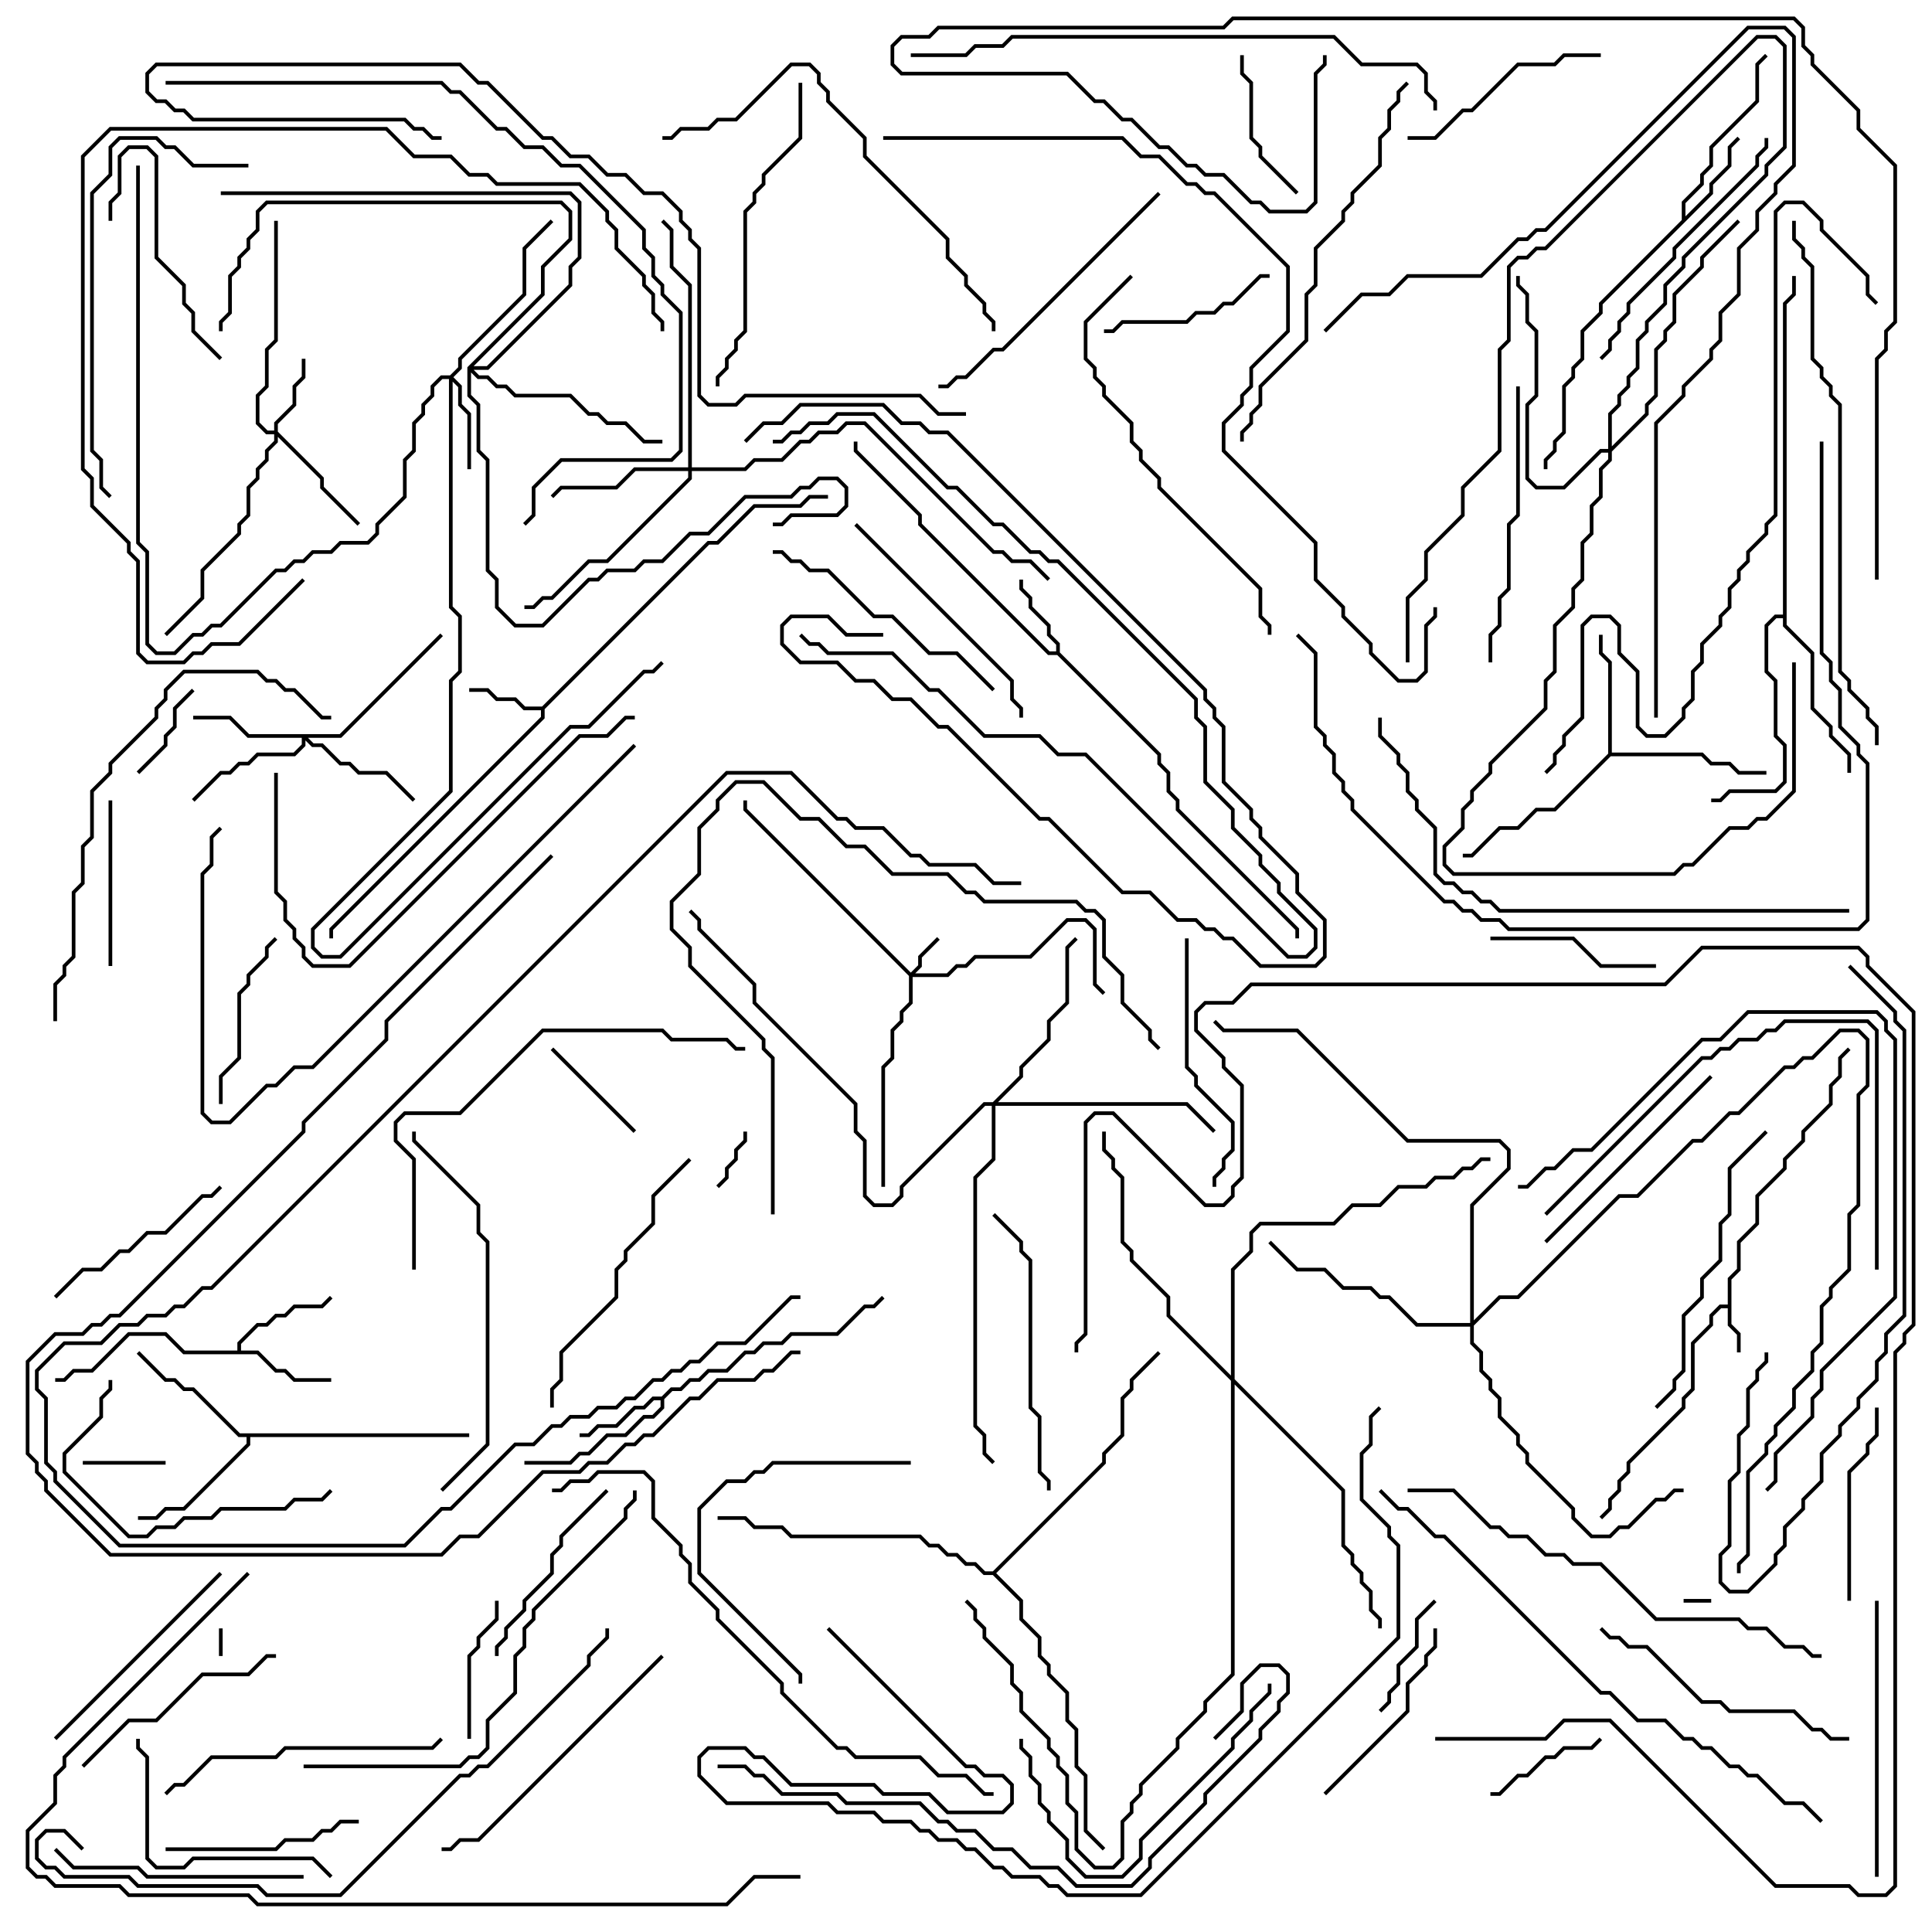 <svg version="1.1" width="105" height="105" xmlns="http://www.w3.org/2000/svg"><path d="M93.9,70.9L93.9,69.459L94.4,68.959L94.4,67.459L95.4,66.459L95.4,64.959L96.9,63.459L96.9,62.959L97.9,61.959L97.9,61.459L99.4,59.959L99.4,58.959L99.9,58.459L99.9,57.459L100.429,56.929L100.571,57.071L100.1,57.541L100.1,58.541L99.6,59.041L99.6,60.041L98.1,61.541L98.1,62.041L97.1,63.041L97.1,63.541L95.6,65.041L95.6,66.541L94.6,67.541L94.6,69.041L94.1,69.541L94.1,71.959L94.6,72.459L94.6,73.5L94.4,73.5L94.4,72.541L93.9,72.041L93.9,71.1L93.541,71.1L93.1,71.541L93.1,72.041L92.1,73.041L92.1,75.541L91.6,76.041L91.6,76.541L88.6,79.541L88.6,80.041L88.1,80.541L88.1,81.041L87.6,81.541L87.6,82.041L87.071,82.571L86.929,82.429L87.4,81.959L87.4,81.459L87.9,80.959L87.9,80.459L88.4,79.959L88.4,79.459L91.4,76.459L91.4,75.959L91.9,75.459L91.9,72.959L92.9,71.959L92.9,71.459L93.459,70.9z" stroke="none"/><path d="M29.459,38.4L38.459,29.4L38.959,29.4L40.959,27.4L43.459,27.4L43.959,26.9L45,26.9L45,27.1L44.041,27.1L43.541,27.6L41.041,27.6L39.041,29.6L38.541,29.6L29.6,38.541L29.6,39.041L18.1,50.541L18.1,51L17.9,51L17.9,50.459L29.4,38.959L29.4,38.6L28.459,38.6L27.959,38.1L26.959,38.1L26.459,37.6L25.5,37.6L25.5,37.4L26.541,37.4L27.041,37.9L28.041,37.9L28.541,38.4z" stroke="none"/><path d="M57.4,35.4L57.4,35.041L56.9,34.541L56.9,34.041L55.9,33.041L55.9,32.541L55.4,32.041L55.4,31.5L55.6,31.5L55.6,31.959L56.1,32.459L56.1,32.959L57.1,33.959L57.1,34.459L57.6,34.959L57.6,35.459L63.1,40.959L63.1,41.459L63.6,41.959L63.6,42.959L64.1,43.459L64.1,43.959L70.6,50.459L70.6,51L70.4,51L70.4,50.541L63.9,44.041L63.9,43.541L63.4,43.041L63.4,42.041L62.9,41.541L62.9,41.041L57.459,35.6L56.959,35.6L49.9,28.541L49.9,28.041L46.4,24.541L46.4,24L46.6,24L46.6,24.459L50.1,27.959L50.1,28.459L57.041,35.4z" stroke="none"/><path d="M35.959,75.9L36.459,75.4L36.959,75.4L37.459,74.9L37.959,74.9L38.459,74.4L39.459,74.4L40.459,73.4L40.959,73.4L41.459,72.9L42.459,72.9L42.959,72.4L45.459,72.4L46.959,70.9L47.459,70.9L47.929,70.429L48.071,70.571L47.541,71.1L47.041,71.1L45.541,72.6L43.041,72.6L42.541,73.1L41.541,73.1L41.041,73.6L40.541,73.6L39.541,74.6L38.541,74.6L38.041,75.1L37.541,75.1L37.041,75.6L36.541,75.6L36.1,76.041L36.1,76.541L35.541,77.1L35.041,77.1L34.041,78.1L33.041,78.1L32.041,79.1L31.541,79.1L31.041,79.6L28.5,79.6L28.5,79.4L30.959,79.4L31.459,78.9L31.959,78.9L32.959,77.9L33.959,77.9L34.959,76.9L35.459,76.9L35.9,76.459L35.9,76.1L35.541,76.1L35.041,76.6L34.541,76.6L33.541,77.6L32.541,77.6L32.041,78.1L31.5,78.1L31.5,77.9L31.959,77.9L32.459,77.4L33.459,77.4L34.459,76.4L34.959,76.4L35.459,75.9z" stroke="none"/><path d="M12.9,73.4L12.9,72.959L13.959,71.9L14.459,71.9L14.959,71.4L15.459,71.4L15.959,70.9L17.459,70.9L17.929,70.429L18.071,70.571L17.541,71.1L16.041,71.1L15.541,71.6L15.041,71.6L14.541,72.1L14.041,72.1L13.1,73.041L13.1,73.4L14.041,73.4L15.041,74.4L15.541,74.4L16.041,74.9L18,74.9L18,75.1L15.959,75.1L15.459,74.6L14.959,74.6L13.959,73.6L9.959,73.6L8.959,72.6L7.041,72.6L5.041,74.6L4.041,74.6L3.541,75.1L3,75.1L3,74.9L3.459,74.9L3.959,74.4L4.959,74.4L6.959,72.4L9.041,72.4L10.041,73.4z" stroke="none"/><path d="M91.4,11.959L91.4,10.959L92.4,9.959L92.4,9.459L92.9,8.959L92.9,7.959L95.4,5.459L95.4,3.459L95.929,2.929L96.071,3.071L95.6,3.541L95.6,5.541L93.1,8.041L93.1,9.041L92.6,9.541L92.6,10.041L91.6,11.041L91.6,11.759L92.9,10.459L92.9,9.959L93.9,8.959L93.9,7.959L94.429,7.429L94.571,7.571L94.1,8.041L94.1,9.041L93.1,10.041L93.1,10.541L87.1,16.541L87.1,17.041L86.1,18.041L86.1,19.541L85.6,20.041L85.6,20.541L85.1,21.041L85.1,23.541L84.6,24.041L84.6,24.541L84.1,25.041L84.1,25.5L83.9,25.5L83.9,24.959L84.4,24.459L84.4,23.959L84.9,23.459L84.9,20.959L85.4,20.459L85.4,19.959L85.9,19.459L85.9,17.959L86.9,16.959L86.9,16.459z" stroke="none"/><path d="M87.4,40.959L87.4,36.041L86.9,35.541L86.9,34.5L87.1,34.5L87.1,35.459L87.6,35.959L87.6,40.9L92.541,40.9L93.041,41.4L94.041,41.4L94.541,41.9L96,41.9L96,42.1L94.459,42.1L93.959,41.6L92.959,41.6L92.459,41.1L87.541,41.1L84.541,44.1L83.541,44.1L82.541,45.1L81.541,45.1L80.041,46.6L79.5,46.6L79.5,46.4L79.959,46.4L81.459,44.9L82.459,44.9L83.459,43.9L84.459,43.9z" stroke="none"/><path d="M25.5,77.9L25.5,78.1L13.6,78.1L13.6,78.541L10.041,82.1L9.041,82.1L8.541,82.6L7.5,82.6L7.5,82.4L8.459,82.4L8.959,81.9L9.959,81.9L13.4,78.459L13.4,78.1L12.959,78.1L10.459,75.6L9.959,75.6L9.459,75.1L8.959,75.1L7.429,73.571L7.571,73.429L9.041,74.9L9.541,74.9L10.041,75.4L10.541,75.4L13.041,77.9z" stroke="none"/><path d="M96.9,33.4L96.9,16.459L97.4,15.959L97.4,15L97.6,15L97.6,16.041L97.1,16.541L97.1,33.959L98.6,35.459L98.6,38.459L99.6,39.459L99.6,39.959L100.6,40.959L100.6,42L100.4,42L100.4,41.041L99.4,40.041L99.4,39.541L98.4,38.541L98.4,35.541L96.9,34.041L96.9,33.6L96.541,33.6L96.1,34.041L96.1,36.459L96.6,36.959L96.6,39.959L97.1,40.459L97.1,42.541L96.541,43.1L94.041,43.1L93.541,43.6L93,43.6L93,43.4L93.459,43.4L93.959,42.9L96.459,42.9L96.9,42.459L96.9,40.541L96.4,40.041L96.4,37.041L95.9,36.541L95.9,33.959L96.459,33.4z" stroke="none"/><path d="M53.959,85.4L59.9,79.459L59.9,78.959L60.9,77.959L60.9,75.959L61.4,75.459L61.4,74.959L62.929,73.429L63.071,73.571L61.6,75.041L61.6,75.541L61.1,76.041L61.1,78.041L60.1,79.041L60.1,79.541L54.141,85.5L55.6,86.959L55.6,87.959L56.6,88.959L56.6,89.959L57.1,90.459L57.1,90.959L58.1,91.959L58.1,93.459L58.6,93.959L58.6,95.959L59.1,96.459L59.1,99.459L60.071,100.429L59.929,100.571L58.9,99.541L58.9,96.541L58.4,96.041L58.4,94.041L57.9,93.541L57.9,92.041L56.9,91.041L56.9,90.541L56.4,90.041L56.4,89.041L55.4,88.041L55.4,87.041L53.959,85.6L53.459,85.6L52.959,85.1L52.459,85.1L51.959,84.6L51.459,84.6L50.959,84.1L50.459,84.1L49.959,83.6L42.959,83.6L42.459,83.1L40.959,83.1L40.459,82.6L39,82.6L39,82.4L40.541,82.4L41.041,82.9L42.541,82.9L43.041,83.4L50.041,83.4L50.541,83.9L51.041,83.9L51.541,84.4L52.041,84.4L52.541,84.9L53.041,84.9L53.541,85.4z" stroke="none"/><path d="M49.5,52.859L49.9,52.459L49.9,51.959L50.929,50.929L51.071,51.071L50.1,52.041L50.1,52.541L49.741,52.9L51.459,52.9L51.959,52.4L52.459,52.4L52.959,51.9L55.959,51.9L57.959,49.9L59.041,49.9L59.6,50.459L59.6,53.459L60.071,53.929L59.929,54.071L59.4,53.541L59.4,50.541L58.959,50.1L58.041,50.1L56.041,52.1L53.041,52.1L52.541,52.6L52.041,52.6L51.541,53.1L49.6,53.1L49.6,54.541L49.1,55.041L49.1,55.541L48.6,56.041L48.6,57.541L48.1,58.041L48.1,64.5L47.9,64.5L47.9,57.959L48.4,57.459L48.4,55.959L48.9,55.459L48.9,54.959L49.4,54.459L49.4,53.041L40.4,44.041L40.4,43.5L40.6,43.5L40.6,43.959z" stroke="none"/><path d="M14.9,23.4L14.9,22.959L15.9,21.959L15.9,20.959L16.4,20.459L16.4,19.5L16.6,19.5L16.6,20.541L16.1,21.041L16.1,22.041L15.1,23.041L15.1,23.459L17.6,25.959L17.6,26.459L19.571,28.429L19.429,28.571L17.4,26.541L17.4,26.041L15.1,23.741L15.1,24.041L14.6,24.541L14.6,25.041L14.1,25.541L14.1,26.041L13.6,26.541L13.6,28.041L13.1,28.541L13.1,29.041L11.1,31.041L11.1,32.541L9.071,34.571L8.929,34.429L10.9,32.459L10.9,30.959L12.9,28.959L12.9,28.459L13.4,27.959L13.4,26.459L13.9,25.959L13.9,25.459L14.4,24.959L14.4,24.459L14.9,23.959L14.9,23.6L14.459,23.6L13.9,23.041L13.9,21.459L14.4,20.959L14.4,18.959L14.9,18.459L14.9,12L15.1,12L15.1,18.541L14.6,19.041L14.6,21.041L14.1,21.541L14.1,22.959L14.541,23.4z" stroke="none"/><path d="M24.459,20.4L24.9,19.959L24.9,19.459L28.4,15.959L28.4,13.459L29.929,11.929L30.071,12.071L28.6,13.541L28.6,16.041L25.1,19.541L25.1,20.041L24.641,20.5L25.1,20.959L25.1,21.959L25.6,22.459L25.6,25.5L25.4,25.5L25.4,22.541L24.9,22.041L24.9,21.041L24.6,20.741L24.6,32.959L25.1,33.459L25.1,36.541L24.6,37.041L24.6,43.041L17.1,50.541L17.1,51.459L17.541,51.9L18.459,51.9L30.959,39.4L31.959,39.4L34.959,36.4L35.459,36.4L35.929,35.929L36.071,36.071L35.541,36.6L35.041,36.6L32.041,39.6L31.041,39.6L18.541,52.1L17.459,52.1L16.9,51.541L16.9,50.459L24.4,42.959L24.4,36.959L24.9,36.459L24.9,33.541L24.4,33.041L24.4,20.6L24.041,20.6L23.6,21.041L23.6,21.541L23.1,22.041L23.1,22.541L22.6,23.041L22.6,24.541L22.1,25.041L22.1,27.041L20.6,28.541L20.6,29.041L20.041,29.6L18.541,29.6L18.041,30.1L17.041,30.1L16.541,30.6L16.041,30.6L15.541,31.1L15.041,31.1L12.041,34.1L11.541,34.1L11.041,34.6L10.541,34.6L9.541,35.6L8.459,35.6L7.9,35.041L7.9,30.041L7.4,29.541L7.4,9L7.6,9L7.6,29.459L8.1,29.959L8.1,34.959L8.541,35.4L9.459,35.4L10.459,34.4L10.959,34.4L11.459,33.9L11.959,33.9L14.959,30.9L15.459,30.9L15.959,30.4L16.459,30.4L16.959,29.9L17.959,29.9L18.459,29.4L19.959,29.4L20.4,28.959L20.4,28.459L21.9,26.959L21.9,24.959L22.4,24.459L22.4,22.959L22.9,22.459L22.9,21.959L23.4,21.459L23.4,20.959L23.959,20.4z" stroke="none"/><path d="M18.459,39.9L23.929,34.429L24.071,34.571L18.541,40.1L16.741,40.1L17.041,40.4L17.541,40.4L18.541,41.4L19.041,41.4L19.541,41.9L21.041,41.9L22.571,43.429L22.429,43.571L20.959,42.1L19.459,42.1L18.959,41.6L18.459,41.6L17.459,40.6L16.959,40.6L16.6,40.241L16.6,40.541L16.041,41.1L14.041,41.1L13.541,41.6L13.041,41.6L12.541,42.1L12.041,42.1L10.571,43.571L10.429,43.429L11.959,41.9L12.459,41.9L12.959,41.4L13.459,41.4L13.959,40.9L15.959,40.9L16.4,40.459L16.4,40.1L13.459,40.1L12.459,39.1L10.5,39.1L10.5,38.9L12.541,38.9L13.541,39.9z" stroke="none"/><path d="M37.4,25.4L37.4,15.541L36.4,14.541L36.4,12.541L35.929,12.071L36.071,11.929L36.6,12.459L36.6,14.459L37.6,15.459L37.6,25.4L40.459,25.4L40.959,24.9L42.459,24.9L43.459,23.9L43.959,23.9L44.459,23.4L45.459,23.4L45.959,22.9L47.041,22.9L54.041,29.9L54.541,29.9L55.041,30.4L56.041,30.4L57.071,31.429L56.929,31.571L55.959,30.6L54.959,30.6L54.459,30.1L53.959,30.1L46.959,23.1L46.041,23.1L45.541,23.6L44.541,23.6L44.041,24.1L43.541,24.1L42.541,25.1L41.041,25.1L40.541,25.6L37.6,25.6L37.6,26.041L33.041,30.6L32.041,30.6L30.041,32.6L29.541,32.6L29.041,33.1L28.5,33.1L28.5,32.9L28.959,32.9L29.459,32.4L29.959,32.4L31.959,30.4L32.959,30.4L37.4,25.959L37.4,25.6L34.541,25.6L33.541,26.6L30.541,26.6L30.071,27.071L29.929,26.929L30.459,26.4L33.459,26.4L34.459,25.4z" stroke="none"/><path d="M53.959,59.9L55.4,58.459L55.4,57.959L56.9,56.459L56.9,55.459L57.9,54.459L57.9,51.459L58.429,50.929L58.571,51.071L58.1,51.541L58.1,54.541L57.1,55.541L57.1,56.541L55.6,58.041L55.6,58.541L54.241,59.9L64.541,59.9L66.071,61.429L65.929,61.571L64.459,60.1L54.1,60.1L54.1,63.041L53.1,64.041L53.1,77.459L53.6,77.959L53.6,78.959L54.071,79.429L53.929,79.571L53.4,79.041L53.4,78.041L52.9,77.541L52.9,63.959L53.9,62.959L53.9,60.1L53.541,60.1L49.1,64.541L49.1,65.041L48.541,65.6L47.459,65.6L46.9,65.041L46.9,62.041L46.4,61.541L46.4,60.041L40.9,54.541L40.9,53.541L37.9,50.541L37.9,50.041L37.429,49.571L37.571,49.429L38.1,49.959L38.1,50.459L41.1,53.459L41.1,54.459L46.6,59.959L46.6,61.459L47.1,61.959L47.1,64.959L47.541,65.4L48.459,65.4L48.9,64.959L48.9,64.459L53.459,59.9z" stroke="none"/><path d="M87.4,24.4L87.4,22.459L87.9,21.959L87.9,21.459L88.4,20.959L88.4,20.459L88.9,19.959L88.9,18.459L89.4,17.959L89.4,17.459L90.4,16.459L90.4,15.459L91.4,14.459L91.4,13.959L95.9,9.459L95.9,8.959L96.9,7.959L96.9,2.541L96.459,2.1L95.541,2.1L84.041,13.6L83.541,13.6L83.041,14.1L82.541,14.1L82.1,14.541L82.1,18.541L81.6,19.041L81.6,24.541L79.6,26.541L79.6,28.041L77.6,30.041L77.6,31.541L76.6,32.541L76.6,36L76.4,36L76.4,32.459L77.4,31.459L77.4,29.959L79.4,27.959L79.4,26.459L81.4,24.459L81.4,18.959L81.9,18.459L81.9,14.459L82.459,13.9L82.959,13.9L83.459,13.4L83.959,13.4L95.459,1.9L96.541,1.9L97.1,2.459L97.1,8.041L96.1,9.041L96.1,9.541L91.6,14.041L91.6,14.541L90.6,15.541L90.6,16.541L89.6,17.541L89.6,18.041L89.1,18.541L89.1,20.041L88.6,20.541L88.6,21.041L88.1,21.541L88.1,22.041L87.6,22.541L87.6,24.259L89.4,22.459L89.4,21.959L89.9,21.459L89.9,18.959L90.4,18.459L90.4,17.959L90.9,17.459L90.9,15.959L92.4,14.459L92.4,13.959L94.429,11.929L94.571,12.071L92.6,14.041L92.6,14.541L91.1,16.041L91.1,17.541L90.6,18.041L90.6,18.541L90.1,19.041L90.1,21.541L89.6,22.041L89.6,22.541L87.6,24.541L87.6,25.041L87.1,25.541L87.1,27.041L86.6,27.541L86.6,29.041L86.1,29.541L86.1,31.541L85.6,32.041L85.6,33.041L84.6,34.041L84.6,36.541L84.1,37.041L84.1,38.541L81.1,41.541L81.1,42.041L80.1,43.041L80.1,43.541L79.6,44.041L79.6,45.041L78.6,46.041L78.6,46.959L79.041,47.4L90.959,47.4L91.459,46.9L91.959,46.9L93.959,44.9L94.959,44.9L95.459,44.4L95.959,44.4L97.4,42.959L97.4,36L97.6,36L97.6,43.041L96.041,44.6L95.541,44.6L95.041,45.1L94.041,45.1L92.041,47.1L91.541,47.1L91.041,47.6L78.959,47.6L78.4,47.041L78.4,45.959L79.4,44.959L79.4,43.959L79.9,43.459L79.9,42.959L80.9,41.959L80.9,41.459L83.9,38.459L83.9,36.959L84.4,36.459L84.4,33.959L85.4,32.959L85.4,31.959L85.9,31.459L85.9,29.459L86.4,28.959L86.4,27.459L86.9,26.959L86.9,25.459L87.4,24.959L87.4,24.6L87.041,24.6L85.041,26.6L83.459,26.6L82.9,26.041L82.9,21.959L83.4,21.459L83.4,18.041L82.9,17.541L82.9,16.041L82.4,15.541L82.4,15L82.6,15L82.6,15.459L83.1,15.959L83.1,17.459L83.6,17.959L83.6,21.541L83.1,22.041L83.1,25.959L83.541,26.4L84.959,26.4L86.959,24.4z" stroke="none"/><path d="M25.4,19.959L29.4,15.959L29.4,14.459L30.9,12.959L30.9,11.541L30.459,11.1L14.541,11.1L14.1,11.541L14.1,12.541L13.6,13.041L13.6,13.541L13.1,14.041L13.1,14.541L12.6,15.041L12.6,17.041L12.1,17.541L12.1,18L11.9,18L11.9,17.459L12.4,16.959L12.4,14.959L12.9,14.459L12.9,13.959L13.4,13.459L13.4,12.959L13.9,12.459L13.9,11.459L14.459,10.9L30.541,10.9L31.1,11.459L31.1,13.041L29.6,14.541L29.6,16.041L25.741,19.9L26.459,19.9L30.9,15.459L30.9,14.459L31.4,13.959L31.4,11.041L30.959,10.6L12,10.6L12,10.4L31.041,10.4L31.6,10.959L31.6,14.041L31.1,14.541L31.1,15.541L26.541,20.1L25.741,20.1L26.041,20.4L26.541,20.4L27.041,20.9L27.541,20.9L28.041,21.4L31.041,21.4L32.041,22.4L32.541,22.4L33.041,22.9L34.041,22.9L35.041,23.9L36,23.9L36,24.1L34.959,24.1L33.959,23.1L32.959,23.1L32.459,22.6L31.959,22.6L30.959,21.6L27.959,21.6L27.459,21.1L26.959,21.1L26.459,20.6L25.959,20.6L25.6,20.241L25.6,21.459L26.1,21.959L26.1,24.459L26.6,24.959L26.6,30.959L27.1,31.459L27.1,32.959L28.041,33.9L29.459,33.9L31.959,31.4L32.459,31.4L32.959,30.9L34.459,30.9L34.959,30.4L35.959,30.4L37.459,28.9L38.459,28.9L40.459,26.9L42.959,26.9L43.459,26.4L43.959,26.4L44.459,25.9L45.541,25.9L46.1,26.459L46.1,27.541L45.541,28.1L43.041,28.1L42.541,28.6L42,28.6L42,28.4L42.459,28.4L42.959,27.9L45.459,27.9L45.9,27.459L45.9,26.541L45.459,26.1L44.541,26.1L44.041,26.6L43.541,26.6L43.041,27.1L40.541,27.1L38.541,29.1L37.541,29.1L36.041,30.6L35.041,30.6L34.541,31.1L33.041,31.1L32.541,31.6L32.041,31.6L29.541,34.1L27.959,34.1L26.9,33.041L26.9,31.541L26.4,31.041L26.4,25.041L25.9,24.541L25.9,22.041L25.4,21.541z" stroke="none"/><path d="M79.9,71.9L79.9,65.459L81.9,63.459L81.9,62.541L81.459,62.1L76.459,62.1L70.459,56.1L66.459,56.1L65.929,55.571L66.071,55.429L66.541,55.9L70.541,55.9L76.541,61.9L81.541,61.9L82.1,62.459L82.1,63.541L80.1,65.541L80.1,71.759L81.459,70.4L82.459,70.4L87.959,64.9L88.959,64.9L91.959,61.9L92.459,61.9L93.959,60.4L94.459,60.4L96.959,57.9L97.459,57.9L97.959,57.4L98.459,57.4L99.959,55.9L101.041,55.9L101.6,56.459L101.6,59.041L101.1,59.541L101.1,65.541L100.6,66.041L100.6,69.041L99.6,70.041L99.6,70.541L99.1,71.041L99.1,73.041L98.6,73.541L98.6,74.541L97.6,75.541L97.6,76.541L96.6,77.541L96.6,78.041L96.1,78.541L96.1,79.041L95.1,80.041L95.1,84.541L94.6,85.041L94.6,85.5L94.4,85.5L94.4,84.959L94.9,84.459L94.9,79.959L95.9,78.959L95.9,78.459L96.4,77.959L96.4,77.459L97.4,76.459L97.4,75.459L98.4,74.459L98.4,73.459L98.9,72.959L98.9,70.959L99.4,70.459L99.4,69.959L100.4,68.959L100.4,65.959L100.9,65.459L100.9,59.459L101.4,58.959L101.4,56.541L100.959,56.1L100.041,56.1L98.541,57.6L98.041,57.6L97.541,58.1L97.041,58.1L94.541,60.6L94.041,60.6L92.541,62.1L92.041,62.1L89.041,65.1L88.041,65.1L82.541,70.6L81.541,70.6L80.1,72.041L80.1,72.959L80.6,73.459L80.6,74.459L81.1,74.959L81.1,75.459L81.6,75.959L81.6,76.959L82.6,77.959L82.6,78.459L83.1,78.959L83.1,79.459L85.6,81.959L85.6,82.459L86.541,83.4L87.459,83.4L87.959,82.9L88.459,82.9L89.959,81.4L90.459,81.4L90.959,80.9L91.5,80.9L91.5,81.1L91.041,81.1L90.541,81.6L90.041,81.6L88.541,83.1L88.041,83.1L87.541,83.6L86.459,83.6L85.4,82.541L85.4,82.041L82.9,79.541L82.9,79.041L82.4,78.541L82.4,78.041L81.4,77.041L81.4,76.041L80.9,75.541L80.9,75.041L80.4,74.541L80.4,73.541L79.9,73.041L79.9,72.1L76.959,72.1L75.459,70.6L74.959,70.6L74.459,70.1L72.959,70.1L71.959,69.1L70.459,69.1L68.929,67.571L69.071,67.429L70.541,68.9L72.041,68.9L73.041,69.9L74.541,69.9L75.041,70.4L75.541,70.4L77.041,71.9z" stroke="none"/><path d="M66.9,74.759L66.9,68.959L67.9,67.959L67.9,66.959L68.459,66.4L72.459,66.4L73.459,65.4L74.959,65.4L75.959,64.4L77.459,64.4L77.959,63.9L78.959,63.9L79.459,63.4L79.959,63.4L80.459,62.9L81,62.9L81,63.1L80.541,63.1L80.041,63.6L79.541,63.6L79.041,64.1L78.041,64.1L77.541,64.6L76.041,64.6L75.041,65.6L73.541,65.6L72.541,66.6L68.541,66.6L68.1,67.041L68.1,68.041L67.1,69.041L67.1,74.959L73.1,80.959L73.1,83.959L73.6,84.459L73.6,84.959L74.1,85.459L74.1,85.959L74.6,86.459L74.6,87.459L75.1,87.959L75.1,88.5L74.9,88.5L74.9,88.041L74.4,87.541L74.4,86.541L73.9,86.041L73.9,85.541L73.4,85.041L73.4,84.541L72.9,84.041L72.9,81.041L67.1,75.241L67.1,91.041L65.6,92.541L65.6,93.041L64.1,94.541L64.1,95.041L62.1,97.041L62.1,97.541L61.6,98.041L61.6,98.541L61.1,99.041L61.1,101.041L60.541,101.6L59.459,101.6L58.4,100.541L58.4,98.541L57.9,98.041L57.9,96.541L57.4,96.041L57.4,95.541L56.9,95.041L56.9,94.541L55.4,93.041L55.4,92.041L54.9,91.541L54.9,90.541L53.4,89.041L53.4,88.541L52.9,88.041L52.9,87.541L52.429,87.071L52.571,86.929L53.1,87.459L53.1,87.959L53.6,88.459L53.6,88.959L55.1,90.459L55.1,91.459L55.6,91.959L55.6,92.959L57.1,94.459L57.1,94.959L57.6,95.459L57.6,95.959L58.1,96.459L58.1,97.959L58.6,98.459L58.6,100.459L59.541,101.4L60.459,101.4L60.9,100.959L60.9,98.959L61.4,98.459L61.4,97.959L61.9,97.459L61.9,96.959L63.9,94.959L63.9,94.459L65.4,92.959L65.4,92.459L66.9,90.959L66.9,75.041L63.4,71.541L63.4,70.541L61.4,68.541L61.4,68.041L60.9,67.541L60.9,64.041L60.4,63.541L60.4,63.041L59.9,62.541L59.9,61.5L60.1,61.5L60.1,62.459L60.6,62.959L60.6,63.459L61.1,63.959L61.1,67.459L61.6,67.959L61.6,68.459L63.6,70.459L63.6,71.459z" stroke="none"/><path d="M91.5,87.1L91.5,86.9L93,86.9L93,87.1z" stroke="none"/><path d="M11.9,88.5L12.1,88.5L12.1,90L11.9,90z" stroke="none"/><path d="M40.4,61.5L40.6,61.5L40.6,62.041L40.1,62.541L40.1,63.041L39.6,63.541L39.6,64.041L39.071,64.571L38.929,64.429L39.4,63.959L39.4,63.459L39.9,62.959L39.9,62.459L40.4,61.959z" stroke="none"/><path d="M9,79.4L9,79.6L4.5,79.6L4.5,79.4z" stroke="none"/><path d="M10.429,37.429L10.571,37.571L9.6,38.541L9.6,39.541L9.1,40.041L9.1,40.541L7.571,42.071L7.429,41.929L8.9,40.459L8.9,39.959L9.4,39.459L9.4,38.459z" stroke="none"/><path d="M29.929,57.071L30.071,56.929L34.571,61.429L34.429,61.571z" stroke="none"/><path d="M81,97.6L81,97.4L81.459,97.4L82.459,96.4L82.959,96.4L83.959,95.4L84.459,95.4L84.959,94.9L86.459,94.9L86.929,94.429L87.071,94.571L86.541,95.1L85.041,95.1L84.541,95.6L84.041,95.6L83.041,96.6L82.541,96.6L81.541,97.6z" stroke="none"/><path d="M77.929,86.929L78.071,87.071L77.1,88.041L77.1,89.541L76.1,90.541L76.1,91.541L75.6,92.041L75.6,92.541L75.071,93.071L74.929,92.929L75.4,92.459L75.4,91.959L75.9,91.459L75.9,90.459L76.9,89.459L76.9,87.959z" stroke="none"/><path d="M25.6,94.5L25.4,94.5L25.4,89.959L25.9,89.459L25.9,88.959L26.9,87.959L26.9,87L27.1,87L27.1,88.041L26.1,89.041L26.1,89.541L25.6,90.041z" stroke="none"/><path d="M70.571,10.429L70.429,10.571L68.4,8.541L68.4,8.041L67.9,7.541L67.9,4.541L67.4,4.041L67.4,3L67.6,3L67.6,3.959L68.1,4.459L68.1,7.459L68.6,7.959L68.6,8.459z" stroke="none"/><path d="M6.1,52.5L5.9,52.5L5.9,43.5L6.1,43.5z" stroke="none"/><path d="M90,52.4L90,52.6L86.959,52.6L85.459,51.1L81,51.1L81,50.9L85.541,50.9L87.041,52.4z" stroke="none"/><path d="M69,14.9L69,15.1L68.541,15.1L67.041,16.6L66.541,16.6L66.041,17.1L65.041,17.1L64.541,17.6L61.041,17.6L60.541,18.1L60,18.1L60,17.9L60.459,17.9L60.959,17.4L64.459,17.4L64.959,16.9L65.959,16.9L66.459,16.4L66.959,16.4L68.459,14.9z" stroke="none"/><path d="M14.929,50.929L15.071,51.071L14.6,51.541L14.6,52.041L13.6,53.041L13.6,53.541L13.1,54.041L13.1,57.541L12.1,58.541L12.1,60L11.9,60L11.9,58.459L12.9,57.459L12.9,53.959L13.4,53.459L13.4,52.959L14.4,51.959L14.4,51.459z" stroke="none"/><path d="M6.1,12L5.9,12L5.9,10.959L6.4,10.459L6.4,8.459L6.959,7.9L8.041,7.9L8.6,8.459L8.6,13.959L10.1,15.459L10.1,16.459L10.6,16.959L10.6,17.959L12.071,19.429L11.929,19.571L10.4,18.041L10.4,17.041L9.9,16.541L9.9,15.541L8.4,14.041L8.4,8.541L7.959,8.1L7.041,8.1L6.6,8.541L6.6,10.541L6.1,11.041z" stroke="none"/><path d="M19.5,98.9L19.5,99.1L18.541,99.1L18.041,99.6L17.541,99.6L17.041,100.1L15.541,100.1L15.041,100.6L9,100.6L9,100.4L14.959,100.4L15.459,99.9L16.959,99.9L17.459,99.4L17.959,99.4L18.459,98.9z" stroke="none"/><path d="M42,24.1L42,23.9L42.459,23.9L42.959,23.4L43.459,23.4L43.959,22.9L44.959,22.9L45.459,22.4L47.541,22.4L51.541,26.4L52.041,26.4L54.041,28.4L54.541,28.4L56.041,29.9L56.541,29.9L57.041,30.4L57.541,30.4L65.1,37.959L65.1,38.959L65.6,39.459L65.6,42.459L67.1,43.959L67.1,44.959L68.6,46.459L68.6,46.959L69.6,47.959L69.6,48.459L71.6,50.459L71.6,51.541L71.041,52.1L69.959,52.1L58.959,41.1L57.459,41.1L56.459,40.1L53.459,40.1L50.959,37.6L50.459,37.6L48.459,35.6L44.959,35.6L44.459,35.1L43.959,35.1L43.429,34.571L43.571,34.429L44.041,34.9L44.541,34.9L45.041,35.4L48.541,35.4L50.541,37.4L51.041,37.4L53.541,39.9L56.541,39.9L57.541,40.9L59.041,40.9L70.041,51.9L70.959,51.9L71.4,51.459L71.4,50.541L69.4,48.541L69.4,48.041L68.4,47.041L68.4,46.541L66.9,45.041L66.9,44.041L65.4,42.541L65.4,39.541L64.9,39.041L64.9,38.041L57.459,30.6L56.959,30.6L56.459,30.1L55.959,30.1L54.459,28.6L53.959,28.6L51.959,26.6L51.459,26.6L47.459,22.6L45.541,22.6L45.041,23.1L44.041,23.1L43.541,23.6L43.041,23.6L42.541,24.1z" stroke="none"/><path d="M101.9,76.5L102.1,76.5L102.1,78.041L101.6,78.541L101.6,79.041L100.6,80.041L100.6,87L100.4,87L100.4,79.959L101.4,78.959L101.4,78.459L101.9,77.959z" stroke="none"/><path d="M32.929,80.929L33.071,81.071L30.6,83.541L30.6,84.041L30.1,84.541L30.1,85.541L28.6,87.041L28.6,87.541L27.6,88.541L27.6,89.041L27.1,89.541L27.1,90L26.9,90L26.9,89.459L27.4,88.959L27.4,88.459L28.4,87.459L28.4,86.959L29.9,85.459L29.9,84.459L30.4,83.959L30.4,83.459z" stroke="none"/><path d="M77.9,88.5L78.1,88.5L78.1,89.541L77.6,90.041L77.6,90.541L76.6,91.541L76.6,93.041L72.071,97.571L71.929,97.429L76.4,92.959L76.4,91.459L77.4,90.459L77.4,89.959L77.9,89.459z" stroke="none"/><path d="M11.929,64.429L12.071,64.571L11.541,65.1L11.041,65.1L9.041,67.1L8.041,67.1L7.041,68.1L6.541,68.1L5.541,69.1L4.541,69.1L3.071,70.571L2.929,70.429L4.459,68.9L5.459,68.9L6.459,67.9L6.959,67.9L7.959,66.9L8.959,66.9L10.959,64.9L11.459,64.9z" stroke="none"/><path d="M76.5,7.6L76.5,7.4L77.959,7.4L79.459,5.9L79.959,5.9L82.459,3.4L84.459,3.4L84.959,2.9L87,2.9L87,3.1L85.041,3.1L84.541,3.6L82.541,3.6L80.041,6.1L79.541,6.1L78.041,7.6z" stroke="none"/><path d="M4.571,96.071L4.429,95.929L6.959,93.4L8.459,93.4L10.959,90.9L13.459,90.9L14.459,89.9L15,89.9L15,90.1L14.541,90.1L13.541,91.1L11.041,91.1L8.541,93.6L7.041,93.6z" stroke="none"/><path d="M92.929,58.429L93.071,58.571L84.071,67.571L83.929,67.429z" stroke="none"/><path d="M11.929,85.429L12.071,85.571L3.071,94.571L2.929,94.429z" stroke="none"/><path d="M48,34.4L48,34.6L45.959,34.6L44.959,33.6L43.041,33.6L42.6,34.041L42.6,34.959L43.541,35.9L45.541,35.9L46.541,36.9L47.541,36.9L48.541,37.9L49.541,37.9L51.041,39.4L51.541,39.4L56.541,44.4L57.041,44.4L61.041,48.4L62.541,48.4L64.041,49.9L65.041,49.9L65.541,50.4L66.041,50.4L66.541,50.9L67.041,50.9L68.541,52.4L71.459,52.4L71.9,51.959L71.9,50.041L70.4,48.541L70.4,47.541L68.4,45.541L68.4,45.041L67.9,44.541L67.9,44.041L66.4,42.541L66.4,39.541L65.9,39.041L65.9,38.541L65.4,38.041L65.4,37.541L51.459,23.6L50.459,23.6L49.959,23.1L48.959,23.1L47.959,22.1L43.541,22.1L42.541,23.1L41.541,23.1L40.571,24.071L40.429,23.929L41.459,22.9L42.459,22.9L43.459,21.9L48.041,21.9L49.041,22.9L50.041,22.9L50.541,23.4L51.541,23.4L65.6,37.459L65.6,37.959L66.1,38.459L66.1,38.959L66.6,39.459L66.6,42.459L68.1,43.959L68.1,44.459L68.6,44.959L68.6,45.459L70.6,47.459L70.6,48.459L72.1,49.959L72.1,52.041L71.541,52.6L68.459,52.6L66.959,51.1L66.459,51.1L65.959,50.6L65.459,50.6L64.959,50.1L63.959,50.1L62.459,48.6L60.959,48.6L56.959,44.6L56.459,44.6L51.459,39.6L50.959,39.6L49.459,38.1L48.459,38.1L47.459,37.1L46.459,37.1L45.459,36.1L43.459,36.1L42.4,35.041L42.4,33.959L42.959,33.4L45.041,33.4L46.041,34.4z" stroke="none"/><path d="M18.071,101.929L17.929,102.071L16.959,101.1L10.541,101.1L10.041,101.6L8.459,101.6L7.9,101.041L7.9,95.541L7.4,95.041L7.4,94.5L7.6,94.5L7.6,94.959L8.1,95.459L8.1,100.959L8.541,101.4L9.959,101.4L10.459,100.9L17.041,100.9z" stroke="none"/><path d="M17.929,80.929L18.071,81.071L17.541,81.6L16.041,81.6L15.541,82.1L12.041,82.1L11.541,82.6L10.041,82.6L9.541,83.1L8.541,83.1L8.041,83.6L6.959,83.6L3.4,80.041L3.4,78.959L5.4,76.959L5.4,75.959L5.9,75.459L5.9,75L6.1,75L6.1,75.541L5.6,76.041L5.6,77.041L3.6,79.041L3.6,79.959L7.041,83.4L7.959,83.4L8.459,82.9L9.459,82.9L9.959,82.4L11.459,82.4L11.959,81.9L15.459,81.9L15.959,81.4L17.459,81.4z" stroke="none"/><path d="M49.5,79.4L49.5,79.6L42.041,79.6L41.541,80.1L41.041,80.1L40.541,80.6L39.541,80.6L38.1,82.041L38.1,85.459L43.6,90.959L43.6,91.5L43.4,91.5L43.4,91.041L37.9,85.541L37.9,81.959L39.459,80.4L40.459,80.4L40.959,79.9L41.459,79.9L41.959,79.4z" stroke="none"/><path d="M2.929,100.571L3.071,100.429L4.041,101.4L7.541,101.4L8.041,101.9L16.5,101.9L16.5,102.1L7.959,102.1L7.459,101.6L3.959,101.6z" stroke="none"/><path d="M64.4,51L64.6,51L64.6,57.959L65.1,58.459L65.1,58.959L67.1,60.959L67.1,62.541L66.6,63.041L66.6,63.541L66.1,64.041L66.1,64.5L65.9,64.5L65.9,63.959L66.4,63.459L66.4,62.959L66.9,62.459L66.9,61.041L64.9,59.041L64.9,58.541L64.4,58.041z" stroke="none"/><path d="M68.9,91.5L69.1,91.5L69.1,92.041L68.1,93.041L68.1,93.541L67.1,94.541L67.1,95.041L62.1,100.041L62.1,101.041L61.041,102.1L58.959,102.1L57.9,101.041L57.9,100.041L56.9,99.041L56.9,98.541L56.4,98.041L56.4,97.041L55.9,96.541L55.9,95.541L55.4,95.041L55.4,94.5L55.6,94.5L55.6,94.959L56.1,95.459L56.1,96.459L56.6,96.959L56.6,97.959L57.1,98.459L57.1,98.959L58.1,99.959L58.1,100.959L59.041,101.9L60.959,101.9L61.9,100.959L61.9,99.959L66.9,94.959L66.9,94.459L67.9,93.459L67.9,92.959L68.9,91.959z" stroke="none"/><path d="M46.429,28.571L46.571,28.429L55.1,36.959L55.1,37.959L55.6,38.459L55.6,39L55.4,39L55.4,38.541L54.9,38.041L54.9,37.041z" stroke="none"/><path d="M54.071,37.429L53.929,37.571L51.959,35.6L50.459,35.6L48.459,33.6L47.459,33.6L44.959,31.1L43.959,31.1L43.459,30.6L42.959,30.6L42.459,30.1L42,30.1L42,29.9L42.541,29.9L43.041,30.4L43.541,30.4L44.041,30.9L45.041,30.9L47.541,33.4L48.541,33.4L50.541,35.4L52.041,35.4z" stroke="none"/><path d="M100.5,94.4L100.5,94.6L99.459,94.6L98.959,94.1L98.459,94.1L97.459,93.1L93.959,93.1L93.459,92.6L92.459,92.6L89.459,89.6L88.459,89.6L87.959,89.1L87.459,89.1L86.929,88.571L87.071,88.429L87.541,88.9L88.041,88.9L88.541,89.4L89.541,89.4L92.541,92.4L93.541,92.4L94.041,92.9L97.541,92.9L98.541,93.9L99.041,93.9L99.541,94.4z" stroke="none"/><path d="M87.071,19.571L86.929,19.429L87.4,18.959L87.4,18.459L87.9,17.959L87.9,17.459L88.4,16.959L88.4,16.459L90.9,13.959L90.9,13.459L95.4,8.959L95.4,8.459L95.9,7.959L95.9,7.5L96.1,7.5L96.1,8.041L95.6,8.541L95.6,9.041L91.1,13.541L91.1,14.041L88.6,16.541L88.6,17.041L88.1,17.541L88.1,18.041L87.6,18.541L87.6,19.041z" stroke="none"/><path d="M102.1,102L101.9,102L101.9,87L102.1,87z" stroke="none"/><path d="M81.1,36L80.9,36L80.9,34.459L81.4,33.959L81.4,32.459L81.9,31.959L81.9,28.459L82.4,27.959L82.4,21L82.6,21L82.6,28.041L82.1,28.541L82.1,32.041L81.6,32.541L81.6,34.041L81.1,34.541z" stroke="none"/><path d="M53.929,66.071L54.071,65.929L55.6,67.459L55.6,67.959L56.1,68.459L56.1,76.459L56.6,76.959L56.6,79.959L57.1,80.459L57.1,81L56.9,81L56.9,80.541L56.4,80.041L56.4,77.041L55.9,76.541L55.9,68.541L55.4,68.041L55.4,67.541z" stroke="none"/><path d="M9.071,97.571L8.929,97.429L9.459,96.9L9.959,96.9L11.459,95.4L14.959,95.4L15.459,94.9L23.459,94.9L23.929,94.429L24.071,94.571L23.541,95.1L15.541,95.1L15.041,95.6L11.541,95.6L10.041,97.1L9.541,97.1z" stroke="none"/><path d="M37.429,62.929L37.571,63.071L35.6,65.041L35.6,66.541L34.1,68.041L34.1,68.541L33.6,69.041L33.6,70.541L30.6,73.541L30.6,75.041L30.1,75.541L30.1,76.5L29.9,76.5L29.9,75.459L30.4,74.959L30.4,73.459L33.4,70.459L33.4,68.959L33.9,68.459L33.9,67.959L35.4,66.459L35.4,64.959z" stroke="none"/><path d="M62.929,10.429L63.071,10.571L54.541,19.1L54.041,19.1L52.541,20.6L52.041,20.6L51.541,21.1L51,21.1L51,20.9L51.459,20.9L51.959,20.4L52.459,20.4L53.959,18.9L54.459,18.9z" stroke="none"/><path d="M35.929,89.929L36.071,90.071L26.041,100.1L25.041,100.1L24.541,100.6L24,100.6L24,100.4L24.459,100.4L24.959,99.9L25.959,99.9z" stroke="none"/><path d="M95.929,61.429L96.071,61.571L94.1,63.541L94.1,66.041L93.6,66.541L93.6,68.541L92.6,69.541L92.6,70.541L91.6,71.541L91.6,74.541L91.1,75.041L91.1,75.541L90.071,76.571L89.929,76.429L90.9,75.459L90.9,74.959L91.4,74.459L91.4,71.459L92.4,70.459L92.4,69.459L93.4,68.459L93.4,66.459L93.9,65.959L93.9,63.459z" stroke="none"/><path d="M43.4,4.5L43.6,4.5L43.6,7.541L41.6,9.541L41.6,10.041L41.1,10.541L41.1,11.041L40.6,11.541L40.6,18.041L40.1,18.541L40.1,19.041L39.6,19.541L39.6,20.041L39.1,20.541L39.1,21L38.9,21L38.9,20.459L39.4,19.959L39.4,19.459L39.9,18.959L39.9,18.459L40.4,17.959L40.4,11.459L40.9,10.959L40.9,10.459L41.4,9.959L41.4,9.459L43.4,7.459z" stroke="none"/><path d="M102.1,69L101.9,69L101.9,56.041L101.459,55.6L97.041,55.6L96.541,56.1L96.041,56.1L95.541,56.6L94.541,56.6L94.041,57.1L93.541,57.1L93.041,57.6L92.541,57.6L84.071,66.071L83.929,65.929L92.459,57.4L92.959,57.4L93.459,56.9L93.959,56.9L94.459,56.4L95.459,56.4L95.959,55.9L96.459,55.9L96.959,55.4L101.541,55.4L102.1,55.959z" stroke="none"/><path d="M13.5,8.9L13.5,9.1L10.459,9.1L9.459,8.1L8.959,8.1L8.459,7.6L6.541,7.6L6.1,8.041L6.1,9.541L5.1,10.541L5.1,24.459L5.6,24.959L5.6,26.459L6.071,26.929L5.929,27.071L5.4,26.541L5.4,25.041L4.9,24.541L4.9,10.459L5.9,9.459L5.9,7.959L6.459,7.4L8.541,7.4L9.041,7.9L9.541,7.9L10.541,8.9z" stroke="none"/><path d="M24.071,81.071L23.929,80.929L26.4,78.459L26.4,67.541L25.9,67.041L25.9,65.541L22.4,62.041L22.4,61.5L22.6,61.5L22.6,61.959L26.1,65.459L26.1,66.959L26.6,67.459L26.6,78.541z" stroke="none"/><path d="M14.9,42L15.1,42L15.1,48.459L15.6,48.959L15.6,49.959L16.1,50.459L16.1,50.959L16.6,51.459L16.6,51.959L17.041,52.4L18.959,52.4L31.459,39.9L32.959,39.9L33.959,38.9L34.5,38.9L34.5,39.1L34.041,39.1L33.041,40.1L31.541,40.1L19.041,52.6L16.959,52.6L16.4,52.041L16.4,51.541L15.9,51.041L15.9,50.541L15.4,50.041L15.4,49.041L14.9,48.541z" stroke="none"/><path d="M54.1,18L53.9,18L53.9,17.541L53.4,17.041L53.4,16.541L52.4,15.541L52.4,15.041L51.4,14.041L51.4,13.041L46.9,8.541L46.9,7.541L44.9,5.541L44.9,5.041L44.4,4.541L44.4,4.041L43.959,3.6L43.041,3.6L40.041,6.6L39.041,6.6L38.541,7.1L37.041,7.1L36.541,7.6L36,7.6L36,7.4L36.459,7.4L36.959,6.9L38.459,6.9L38.959,6.4L39.959,6.4L42.959,3.4L44.041,3.4L44.6,3.959L44.6,4.459L45.1,4.959L45.1,5.459L47.1,7.459L47.1,8.459L51.6,12.959L51.6,13.959L52.6,14.959L52.6,15.459L53.6,16.459L53.6,16.959L54.1,17.459z" stroke="none"/><path d="M61.429,14.929L61.571,15.071L59.1,17.541L59.1,19.459L59.6,19.959L59.6,20.459L60.1,20.959L60.1,21.459L61.6,22.959L61.6,23.959L62.1,24.459L62.1,24.959L63.1,25.959L63.1,26.459L68.6,31.959L68.6,33.459L69.1,33.959L69.1,34.5L68.9,34.5L68.9,34.041L68.4,33.541L68.4,32.041L62.9,26.541L62.9,26.041L61.9,25.041L61.9,24.541L61.4,24.041L61.4,23.041L59.9,21.541L59.9,21.041L59.4,20.541L59.4,20.041L58.9,19.541L58.9,17.459z" stroke="none"/><path d="M96.071,81.071L95.929,80.929L96.4,80.459L96.4,78.959L98.4,76.959L98.4,75.959L98.9,75.459L98.9,74.459L102.9,70.459L102.9,56.541L102.4,56.041L102.4,55.541L101.959,55.1L95.041,55.1L93.541,56.6L92.541,56.6L86.541,62.6L85.541,62.6L84.541,63.6L84.041,63.6L83.041,64.6L82.5,64.6L82.5,64.4L82.959,64.4L83.959,63.4L84.459,63.4L85.459,62.4L86.459,62.4L92.459,56.4L93.459,56.4L94.959,54.9L102.041,54.9L102.6,55.459L102.6,55.959L103.1,56.459L103.1,70.541L99.1,74.541L99.1,75.541L98.6,76.041L98.6,77.041L96.6,79.041L96.6,80.541z" stroke="none"/><path d="M76.429,4.429L76.571,4.571L76.1,5.041L76.1,5.541L75.6,6.041L75.6,7.041L75.1,7.541L75.1,9.041L73.6,10.541L73.6,11.041L73.1,11.541L73.1,12.041L71.6,13.541L71.6,15.541L71.1,16.041L71.1,18.541L68.6,21.041L68.6,22.041L68.1,22.541L68.1,23.041L67.6,23.541L67.6,24L67.4,24L67.4,23.459L67.9,22.959L67.9,22.459L68.4,21.959L68.4,20.959L70.9,18.459L70.9,15.959L71.4,15.459L71.4,13.459L72.9,11.959L72.9,11.459L73.4,10.959L73.4,10.459L74.9,8.959L74.9,7.459L75.4,6.959L75.4,5.959L75.9,5.459L75.9,4.959z" stroke="none"/><path d="M100.429,52.571L100.571,52.429L103.1,54.959L103.1,55.459L103.6,55.959L103.6,71.541L102.6,72.541L102.6,73.541L102.1,74.041L102.1,75.041L101.1,76.041L101.1,76.541L100.1,77.541L100.1,78.041L99.1,79.041L99.1,80.541L98.1,81.541L98.1,82.041L97.1,83.041L97.1,84.041L96.6,84.541L96.6,85.041L95.041,86.6L93.959,86.6L93.4,86.041L93.4,84.459L93.9,83.959L93.9,80.459L94.4,79.959L94.4,77.959L94.9,77.459L94.9,75.459L95.4,74.959L95.4,74.459L95.9,73.959L95.9,73.5L96.1,73.5L96.1,74.041L95.6,74.541L95.6,75.041L95.1,75.541L95.1,77.541L94.6,78.041L94.6,80.041L94.1,80.541L94.1,84.041L93.6,84.541L93.6,85.959L94.041,86.4L94.959,86.4L96.4,84.959L96.4,84.459L96.9,83.959L96.9,82.959L97.9,81.959L97.9,81.459L98.9,80.459L98.9,78.959L99.9,77.959L99.9,77.459L100.9,76.459L100.9,75.959L101.9,74.959L101.9,73.959L102.4,73.459L102.4,72.459L103.4,71.459L103.4,56.041L102.9,55.541L102.9,55.041z" stroke="none"/><path d="M22.6,69L22.4,69L22.4,63.041L21.4,62.041L21.4,60.959L21.959,60.4L24.959,60.4L29.459,55.9L36.041,55.9L36.541,56.4L39.541,56.4L40.041,56.9L40.5,56.9L40.5,57.1L39.959,57.1L39.459,56.6L36.459,56.6L35.959,56.1L29.541,56.1L25.041,60.6L22.041,60.6L21.6,61.041L21.6,61.959L22.6,62.959z" stroke="none"/><path d="M3.1,55.5L2.9,55.5L2.9,53.459L3.4,52.959L3.4,52.459L3.9,51.959L3.9,48.459L4.4,47.959L4.4,45.959L4.9,45.459L4.9,42.959L5.9,41.959L5.9,41.459L8.4,38.959L8.4,38.459L8.9,37.959L8.9,37.459L9.959,36.4L14.041,36.4L14.541,36.9L15.041,36.9L15.541,37.4L16.041,37.4L17.541,38.9L18,38.9L18,39.1L17.459,39.1L15.959,37.6L15.459,37.6L14.959,37.1L14.459,37.1L13.959,36.6L10.041,36.6L9.1,37.541L9.1,38.041L8.6,38.541L8.6,39.041L6.1,41.541L6.1,42.041L5.1,43.041L5.1,45.541L4.6,46.041L4.6,48.041L4.1,48.541L4.1,52.041L3.6,52.541L3.6,53.041L3.1,53.541z" stroke="none"/><path d="M42.1,66L41.9,66L41.9,57.541L41.4,57.041L41.4,56.541L37.4,52.541L37.4,51.541L36.4,50.541L36.4,48.959L37.9,47.459L37.9,44.959L38.9,43.959L38.9,43.459L39.959,42.4L41.541,42.4L43.541,44.4L44.541,44.4L46.041,45.9L47.041,45.9L48.541,47.4L51.541,47.4L52.541,48.4L53.041,48.4L53.541,48.9L58.541,48.9L59.041,49.4L59.541,49.4L60.1,49.959L60.1,51.959L61.1,52.959L61.1,54.459L62.6,55.959L62.6,56.459L63.071,56.929L62.929,57.071L62.4,56.541L62.4,56.041L60.9,54.541L60.9,53.041L59.9,52.041L59.9,50.041L59.459,49.6L58.959,49.6L58.459,49.1L53.459,49.1L52.959,48.6L52.459,48.6L51.459,47.6L48.459,47.6L46.959,46.1L45.959,46.1L44.459,44.6L43.459,44.6L41.459,42.6L40.041,42.6L39.1,43.541L39.1,44.041L38.1,45.041L38.1,47.541L36.6,49.041L36.6,50.459L37.6,51.459L37.6,52.459L41.6,56.459L41.6,56.959L42.1,57.459z" stroke="none"/><path d="M34.429,40.429L34.571,40.571L17.041,58.1L16.041,58.1L15.041,59.1L14.541,59.1L12.541,61.1L11.459,61.1L10.9,60.541L10.9,47.459L11.4,46.959L11.4,45.459L11.929,44.929L12.071,45.071L11.6,45.541L11.6,47.041L11.1,47.541L11.1,60.459L11.541,60.9L12.459,60.9L14.459,58.9L14.959,58.9L15.959,57.9L16.959,57.9z" stroke="none"/><path d="M16.5,96.1L16.5,95.9L24.959,95.9L25.459,95.4L25.959,95.4L26.4,94.959L26.4,93.459L27.9,91.959L27.9,89.959L28.4,89.459L28.4,88.459L28.9,87.959L28.9,87.459L33.9,82.459L33.9,81.959L34.4,81.459L34.4,81L34.6,81L34.6,81.541L34.1,82.041L34.1,82.541L29.1,87.541L29.1,88.041L28.6,88.541L28.6,89.541L28.1,90.041L28.1,92.041L26.6,93.541L26.6,95.041L26.041,95.6L25.541,95.6L25.041,96.1z" stroke="none"/><path d="M16.429,31.429L16.571,31.571L13.041,35.1L11.541,35.1L11.041,35.6L10.541,35.6L10.041,36.1L7.959,36.1L7.4,35.541L7.4,30.541L6.9,30.041L6.9,29.541L4.9,27.541L4.9,26.041L4.4,25.541L4.4,8.459L5.959,6.9L21.041,6.9L22.541,8.4L24.541,8.4L25.541,9.4L26.541,9.4L27.041,9.9L31.541,9.9L33.1,11.459L33.1,11.959L33.6,12.459L33.6,13.459L35.1,14.959L35.1,15.459L35.6,15.959L35.6,16.959L36.1,17.459L36.1,18L35.9,18L35.9,17.541L35.4,17.041L35.4,16.041L34.9,15.541L34.9,15.041L33.4,13.541L33.4,12.541L32.9,12.041L32.9,11.541L31.459,10.1L26.959,10.1L26.459,9.6L25.459,9.6L24.459,8.6L22.459,8.6L20.959,7.1L6.041,7.1L4.6,8.541L4.6,25.459L5.1,25.959L5.1,27.459L7.1,29.459L7.1,29.959L7.6,30.459L7.6,35.459L8.041,35.9L9.959,35.9L10.459,35.4L10.959,35.4L11.459,34.9L12.959,34.9z" stroke="none"/><path d="M76.5,81.1L76.5,80.9L79.041,80.9L81.041,82.9L81.541,82.9L82.041,83.4L83.041,83.4L84.041,84.4L85.041,84.4L85.541,84.9L87.041,84.9L90.041,87.9L94.541,87.9L95.041,88.4L96.041,88.4L97.041,89.4L98.041,89.4L98.541,89.9L99,89.9L99,90.1L98.459,90.1L97.959,89.6L96.959,89.6L95.959,88.6L94.959,88.6L94.459,88.1L89.959,88.1L86.959,85.1L85.459,85.1L84.959,84.6L83.959,84.6L82.959,83.6L81.959,83.6L81.459,83.1L80.959,83.1L78.959,81.1z" stroke="none"/><path d="M55.5,47.9L55.5,48.1L53.959,48.1L52.959,47.1L50.459,47.1L49.959,46.6L49.459,46.6L47.959,45.1L46.459,45.1L45.959,44.6L45.459,44.6L42.959,42.1L39.541,42.1L11.541,70.1L11.041,70.1L10.041,71.1L9.541,71.1L9.041,71.6L8.041,71.6L7.541,72.1L6.541,72.1L5.541,73.1L3.541,73.1L2.1,74.541L2.1,75.459L2.6,75.959L2.6,79.459L3.1,79.959L3.1,80.459L6.541,83.9L21.959,83.9L23.959,81.9L24.459,81.9L27.959,78.4L28.959,78.4L29.959,77.4L30.459,77.4L30.959,76.9L31.959,76.9L32.459,76.4L33.459,76.4L33.959,75.9L34.459,75.9L35.459,74.9L35.959,74.9L36.459,74.4L36.959,74.4L37.459,73.9L37.959,73.9L38.959,72.9L40.459,72.9L42.959,70.4L43.5,70.4L43.5,70.6L43.041,70.6L40.541,73.1L39.041,73.1L38.041,74.1L37.541,74.1L37.041,74.6L36.541,74.6L36.041,75.1L35.541,75.1L34.541,76.1L34.041,76.1L33.541,76.6L32.541,76.6L32.041,77.1L31.041,77.1L30.541,77.6L30.041,77.6L29.041,78.6L28.041,78.6L24.541,82.1L24.041,82.1L22.041,84.1L6.459,84.1L2.9,80.541L2.9,80.041L2.4,79.541L2.4,76.041L1.9,75.541L1.9,74.459L3.459,72.9L5.459,72.9L6.459,71.9L7.459,71.9L7.959,71.4L8.959,71.4L9.459,70.9L9.959,70.9L10.959,69.9L11.459,69.9L39.459,41.9L43.041,41.9L45.541,44.4L46.041,44.4L46.541,44.9L48.041,44.9L49.541,46.4L50.041,46.4L50.541,46.9L53.041,46.9L54.041,47.9z" stroke="none"/><path d="M66.071,94.571L65.929,94.429L67.4,92.959L67.4,91.459L68.459,90.4L69.541,90.4L70.1,90.959L70.1,92.041L69.6,92.541L69.6,93.041L68.6,94.041L68.6,94.541L65.6,97.541L65.6,98.041L62.6,101.041L62.6,101.541L61.541,102.6L58.459,102.6L57.459,101.6L55.959,101.6L54.959,100.6L53.959,100.6L52.959,99.6L51.959,99.6L51.459,99.1L50.959,99.1L49.959,98.1L45.959,98.1L45.459,97.6L42.459,97.6L41.459,96.6L40.959,96.6L40.459,96.1L39,96.1L39,95.9L40.541,95.9L41.041,96.4L41.541,96.4L42.541,97.4L45.541,97.4L46.041,97.9L50.041,97.9L51.041,98.9L51.541,98.9L52.041,99.4L53.041,99.4L54.041,100.4L55.041,100.4L56.041,101.4L57.541,101.4L58.541,102.4L61.459,102.4L62.4,101.459L62.4,100.959L65.4,97.959L65.4,97.459L68.4,94.459L68.4,93.959L69.4,92.959L69.4,92.459L69.9,91.959L69.9,91.041L69.459,90.6L68.541,90.6L67.6,91.541L67.6,93.041z" stroke="none"/><path d="M100.5,49.4L100.5,49.6L81.459,49.6L80.959,49.1L80.459,49.1L79.959,48.6L79.459,48.6L78.959,48.1L78.459,48.1L77.9,47.541L77.9,45.041L76.9,44.041L76.9,43.541L76.4,43.041L76.4,42.041L75.9,41.541L75.9,41.041L74.9,40.041L74.9,39L75.1,39L75.1,39.959L76.1,40.959L76.1,41.459L76.6,41.959L76.6,42.959L77.1,43.459L77.1,43.959L78.1,44.959L78.1,47.459L78.541,47.9L79.041,47.9L79.541,48.4L80.041,48.4L80.541,48.9L81.041,48.9L81.541,49.4z" stroke="none"/><path d="M90.1,39L89.9,39L89.9,22.959L91.4,21.459L91.4,20.959L92.9,19.459L92.9,18.959L93.4,18.459L93.4,16.959L94.4,15.959L94.4,13.459L95.4,12.459L95.4,11.459L96.4,10.459L96.4,9.959L97.4,8.959L97.4,2.041L96.959,1.6L95.041,1.6L84.041,12.6L83.541,12.6L83.041,13.1L82.541,13.1L80.541,15.1L76.541,15.1L75.541,16.1L74.041,16.1L72.071,18.071L71.929,17.929L73.959,15.9L75.459,15.9L76.459,14.9L80.459,14.9L82.459,12.9L82.959,12.9L83.459,12.4L83.959,12.4L94.959,1.4L97.041,1.4L97.6,1.959L97.6,9.041L96.6,10.041L96.6,10.541L95.6,11.541L95.6,12.541L94.6,13.541L94.6,16.041L93.6,17.041L93.6,18.541L93.1,19.041L93.1,19.541L91.6,21.041L91.6,21.541L90.1,23.041z" stroke="none"/><path d="M78,94.6L78,94.4L83.959,94.4L84.959,93.4L87.541,93.4L96.541,102.4L100.541,102.4L101.041,102.9L102.459,102.9L102.9,102.459L102.9,73.459L103.4,72.959L103.4,72.459L103.9,71.959L103.9,55.041L101.4,52.541L101.4,52.041L100.959,51.6L92.541,51.6L90.541,53.6L68.041,53.6L67.041,54.6L65.541,54.6L65.1,55.041L65.1,55.959L66.6,57.459L66.6,57.959L67.6,58.959L67.6,64.041L67.1,64.541L67.1,65.041L66.541,65.6L65.459,65.6L60.459,60.6L59.541,60.6L59.1,61.041L59.1,72.541L58.6,73.041L58.6,73.5L58.4,73.5L58.4,72.959L58.9,72.459L58.9,60.959L59.459,60.4L60.541,60.4L65.541,65.4L66.459,65.4L66.9,64.959L66.9,64.459L67.4,63.959L67.4,59.041L66.4,58.041L66.4,57.541L64.9,56.041L64.9,54.959L65.459,54.4L66.959,54.4L67.959,53.4L90.459,53.4L92.459,51.4L101.041,51.4L101.6,51.959L101.6,52.459L104.1,54.959L104.1,72.041L103.6,72.541L103.6,73.041L103.1,73.541L103.1,102.541L102.541,103.1L100.959,103.1L100.459,102.6L96.459,102.6L87.459,93.6L85.041,93.6L84.041,94.6z" stroke="none"/><path d="M78.1,6L77.9,6L77.9,5.541L77.4,5.041L77.4,4.041L76.959,3.6L73.959,3.6L72.459,2.1L55.041,2.1L54.541,2.6L53.041,2.6L52.541,3.1L49.5,3.1L49.5,2.9L52.459,2.9L52.959,2.4L54.459,2.4L54.959,1.9L72.541,1.9L74.041,3.4L77.041,3.4L77.6,3.959L77.6,4.959L78.1,5.459z" stroke="none"/><path d="M97.4,12L97.6,12L97.6,12.959L98.1,13.459L98.1,13.959L98.6,14.459L98.6,19.459L99.1,19.959L99.1,20.459L99.6,20.959L99.6,21.459L100.1,21.959L100.1,36.459L100.6,36.959L100.6,37.459L101.6,38.459L101.6,38.959L102.1,39.459L102.1,40.5L101.9,40.5L101.9,39.541L101.4,39.041L101.4,38.541L100.4,37.541L100.4,37.041L99.9,36.541L99.9,22.041L99.4,21.541L99.4,21.041L98.9,20.541L98.9,20.041L98.4,19.541L98.4,14.541L97.9,14.041L97.9,13.541L97.4,13.041z" stroke="none"/><path d="M30,81.1L30,80.9L30.459,80.9L30.959,80.4L31.959,80.4L32.459,79.9L35.041,79.9L35.6,80.459L35.6,82.459L37.1,83.959L37.1,84.459L37.6,84.959L37.6,85.959L39.1,87.459L39.1,87.959L42.6,91.459L42.6,91.959L45.541,94.9L46.041,94.9L46.541,95.4L50.041,95.4L51.041,96.4L52.541,96.4L53.541,97.4L54,97.4L54,97.6L53.459,97.6L52.459,96.6L50.959,96.6L49.959,95.6L46.459,95.6L45.959,95.1L45.459,95.1L42.4,92.041L42.4,91.541L38.9,88.041L38.9,87.541L37.4,86.041L37.4,85.041L36.9,84.541L36.9,84.041L35.4,82.541L35.4,80.541L34.959,80.1L32.541,80.1L32.041,80.6L31.041,80.6L30.541,81.1z" stroke="none"/><path d="M99.071,98.929L98.929,99.071L97.959,98.1L96.959,98.1L95.459,96.6L94.959,96.6L94.459,96.1L93.959,96.1L92.959,95.1L92.459,95.1L91.959,94.6L91.459,94.6L90.459,93.6L88.959,93.6L87.459,92.1L86.959,92.1L78.459,83.6L77.959,83.6L76.459,82.1L75.959,82.1L74.929,81.071L75.071,80.929L76.041,81.9L76.541,81.9L78.041,83.4L78.541,83.4L87.041,91.9L87.541,91.9L89.041,93.4L90.541,93.4L91.541,94.4L92.041,94.4L92.541,94.9L93.041,94.9L94.041,95.9L94.541,95.9L95.041,96.4L95.541,96.4L97.041,97.9L98.041,97.9z" stroke="none"/><path d="M29.929,46.429L30.071,46.571L21.1,55.541L21.1,56.541L16.6,61.041L16.6,61.541L6.541,71.6L6.041,71.6L5.541,72.1L5.041,72.1L4.541,72.6L3.041,72.6L1.6,74.041L1.6,78.959L2.1,79.459L2.1,79.959L2.6,80.459L2.6,80.959L6.041,84.4L23.959,84.4L24.959,83.4L25.959,83.4L29.459,79.9L31.459,79.9L31.959,79.4L32.959,79.4L33.959,78.4L34.459,78.4L34.959,77.9L35.459,77.9L37.459,75.9L37.959,75.9L38.959,74.9L40.959,74.9L41.459,74.4L41.959,74.4L42.959,73.4L43.5,73.4L43.5,73.6L43.041,73.6L42.041,74.6L41.541,74.6L41.041,75.1L39.041,75.1L38.041,76.1L37.541,76.1L35.541,78.1L35.041,78.1L34.541,78.6L34.041,78.6L33.041,79.6L32.041,79.6L31.541,80.1L29.541,80.1L26.041,83.6L25.041,83.6L24.041,84.6L5.959,84.6L2.4,81.041L2.4,80.541L1.9,80.041L1.9,79.541L1.4,79.041L1.4,73.959L2.959,72.4L4.459,72.4L4.959,71.9L5.459,71.9L5.959,71.4L6.459,71.4L16.4,61.459L16.4,60.959L20.9,56.459L20.9,55.459z" stroke="none"/><path d="M98.9,24L99.1,24L99.1,35.459L99.6,35.959L99.6,36.959L100.1,37.459L100.1,39.459L101.1,40.459L101.1,40.959L101.6,41.459L101.6,50.041L101.041,50.6L81.959,50.6L81.459,50.1L80.459,50.1L79.959,49.6L79.459,49.6L78.959,49.1L78.459,49.1L73.4,44.041L73.4,43.541L72.9,43.041L72.9,42.541L72.4,42.041L72.4,41.041L71.9,40.541L71.9,40.041L71.4,39.541L71.4,35.541L70.429,34.571L70.571,34.429L71.6,35.459L71.6,39.459L72.1,39.959L72.1,40.459L72.6,40.959L72.6,41.959L73.1,42.459L73.1,42.959L73.6,43.459L73.6,43.959L78.541,48.9L79.041,48.9L79.541,49.4L80.041,49.4L80.541,49.9L81.541,49.9L82.041,50.4L100.959,50.4L101.4,49.959L101.4,41.541L100.9,41.041L100.9,40.541L99.9,39.541L99.9,37.541L99.4,37.041L99.4,36.041L98.9,35.541z" stroke="none"/><path d="M9,4.6L9,4.4L24.041,4.4L24.541,4.9L25.041,4.9L27.041,6.9L27.541,6.9L28.541,7.9L29.541,7.9L30.541,8.9L31.541,8.9L35.1,12.459L35.1,13.459L35.6,13.959L35.6,14.959L36.1,15.459L36.1,15.959L37.1,16.959L37.1,24.541L36.541,25.1L30.541,25.1L29.1,26.541L29.1,28.041L28.571,28.571L28.429,28.429L28.9,27.959L28.9,26.459L30.459,24.9L36.459,24.9L36.9,24.459L36.9,17.041L35.9,16.041L35.9,15.541L35.4,15.041L35.4,14.041L34.9,13.541L34.9,12.541L31.459,9.1L30.459,9.1L29.459,8.1L28.459,8.1L27.459,7.1L26.959,7.1L24.959,5.1L24.459,5.1L23.959,4.6z" stroke="none"/><path d="M4.571,100.429L4.429,100.571L3.459,99.6L2.541,99.6L2.1,100.041L2.1,100.959L2.541,101.4L3.041,101.4L3.541,101.9L7.041,101.9L7.541,102.4L14.041,102.4L14.541,102.9L18.459,102.9L24.959,96.4L25.459,96.4L25.959,95.9L26.459,95.9L31.9,90.459L31.9,89.959L32.9,88.959L32.9,88.5L33.1,88.5L33.1,89.041L32.1,90.041L32.1,90.541L26.541,96.1L26.041,96.1L25.541,96.6L25.041,96.6L18.541,103.1L14.459,103.1L13.959,102.6L7.459,102.6L6.959,102.1L3.459,102.1L2.959,101.6L2.459,101.6L1.9,101.041L1.9,99.959L2.459,99.4L3.541,99.4z" stroke="none"/><path d="M102.071,16.429L101.929,16.571L101.4,16.041L101.4,15.041L98.9,12.541L98.9,12.041L97.959,11.1L97.041,11.1L96.6,11.541L96.6,28.041L96.1,28.541L96.1,29.041L95.1,30.041L95.1,30.541L94.6,31.041L94.6,31.541L94.1,32.041L94.1,33.041L93.6,33.541L93.6,34.041L92.6,35.041L92.6,36.041L92.1,36.541L92.1,38.041L91.6,38.541L91.6,39.041L90.541,40.1L89.459,40.1L88.9,39.541L88.9,36.541L87.9,35.541L87.9,34.041L87.459,33.6L86.541,33.6L86.1,34.041L86.1,39.041L85.1,40.041L85.1,40.541L84.6,41.041L84.6,41.541L84.071,42.071L83.929,41.929L84.4,41.459L84.4,40.959L84.9,40.459L84.9,39.959L85.9,38.959L85.9,33.959L86.459,33.4L87.541,33.4L88.1,33.959L88.1,35.459L89.1,36.459L89.1,39.459L89.541,39.9L90.459,39.9L91.4,38.959L91.4,38.459L91.9,37.959L91.9,36.459L92.4,35.959L92.4,34.959L93.4,33.959L93.4,33.459L93.9,32.959L93.9,31.959L94.4,31.459L94.4,30.959L94.9,30.459L94.9,29.959L95.9,28.959L95.9,28.459L96.4,27.959L96.4,11.459L96.959,10.9L98.041,10.9L99.1,11.959L99.1,12.459L101.6,14.959L101.6,15.959z" stroke="none"/><path d="M24,7.4L24,7.6L23.459,7.6L22.959,7.1L22.459,7.1L21.959,6.6L10.459,6.6L9.959,6.1L9.459,6.1L8.959,5.6L8.459,5.6L7.9,5.041L7.9,3.959L8.459,3.4L25.041,3.4L26.041,4.4L26.541,4.4L29.541,7.4L30.041,7.4L31.041,8.4L32.041,8.4L33.041,9.4L34.041,9.4L35.041,10.4L36.041,10.4L37.1,11.459L37.1,11.959L37.6,12.459L37.6,12.959L38.1,13.459L38.1,21.459L38.541,21.9L39.959,21.9L40.459,21.4L50.041,21.4L51.041,22.4L52.5,22.4L52.5,22.6L50.959,22.6L49.959,21.6L40.541,21.6L40.041,22.1L38.459,22.1L37.9,21.541L37.9,13.541L37.4,13.041L37.4,12.541L36.9,12.041L36.9,11.541L35.959,10.6L34.959,10.6L33.959,9.6L32.959,9.6L31.959,8.6L30.959,8.6L29.959,7.6L29.459,7.6L26.459,4.6L25.959,4.6L24.959,3.6L8.541,3.6L8.1,4.041L8.1,4.959L8.541,5.4L9.041,5.4L9.541,5.9L10.041,5.9L10.541,6.4L22.041,6.4L22.541,6.9L23.041,6.9L23.541,7.4z" stroke="none"/><path d="M44.929,88.571L45.071,88.429L52.541,95.9L53.041,95.9L53.541,96.4L54.541,96.4L55.1,96.959L55.1,98.041L54.541,98.6L51.459,98.6L50.459,97.6L47.959,97.6L47.459,97.1L42.959,97.1L41.459,95.6L40.959,95.6L40.459,95.1L38.541,95.1L38.1,95.541L38.1,96.459L39.541,97.9L45.041,97.9L45.541,98.4L47.541,98.4L48.041,98.9L49.541,98.9L50.041,99.4L50.541,99.4L51.041,99.9L52.041,99.9L52.541,100.4L53.041,100.4L54.041,101.4L54.541,101.4L55.041,101.9L56.541,101.9L57.041,102.4L57.541,102.4L58.041,102.9L61.959,102.9L75.9,88.959L75.9,84.041L75.4,83.541L75.4,83.041L73.9,81.541L73.9,78.959L74.4,78.459L74.4,76.959L74.929,76.429L75.071,76.571L74.6,77.041L74.6,78.541L74.1,79.041L74.1,81.459L75.6,82.959L75.6,83.459L76.1,83.959L76.1,89.041L62.041,103.1L57.959,103.1L57.459,102.6L56.959,102.6L56.459,102.1L54.959,102.1L54.459,101.6L53.959,101.6L52.959,100.6L52.459,100.6L51.959,100.1L50.959,100.1L50.459,99.6L49.959,99.6L49.459,99.1L47.959,99.1L47.459,98.6L45.459,98.6L44.959,98.1L39.459,98.1L37.9,96.541L37.9,95.459L38.459,94.9L40.541,94.9L41.041,95.4L41.541,95.4L43.041,96.9L47.541,96.9L48.041,97.4L50.541,97.4L51.541,98.4L54.459,98.4L54.9,97.959L54.9,97.041L54.459,96.6L53.459,96.6L52.959,96.1L52.459,96.1z" stroke="none"/><path d="M13.429,85.429L13.571,85.571L3.6,95.541L3.6,96.041L3.1,96.541L3.1,98.041L1.6,99.541L1.6,101.459L2.041,101.9L2.541,101.9L3.041,102.4L6.541,102.4L7.041,102.9L13.541,102.9L14.041,103.4L39.459,103.4L40.959,101.9L43.5,101.9L43.5,102.1L41.041,102.1L39.541,103.6L13.959,103.6L13.459,103.1L6.959,103.1L6.459,102.6L2.959,102.6L2.459,102.1L1.959,102.1L1.4,101.541L1.4,99.459L2.9,97.959L2.9,96.459L3.4,95.959L3.4,95.459z" stroke="none"/><path d="M48,7.6L48,7.4L61.041,7.4L62.041,8.4L63.041,8.4L64.541,9.9L65.041,9.9L65.541,10.4L66.041,10.4L70.1,14.459L70.1,18.041L68.1,20.041L68.1,21.041L67.6,21.541L67.6,22.041L66.6,23.041L66.6,24.459L71.6,29.459L71.6,31.459L73.1,32.959L73.1,33.459L74.6,34.959L74.6,35.459L76.041,36.9L76.959,36.9L77.4,36.459L77.4,33.959L77.9,33.459L77.9,33L78.1,33L78.1,33.541L77.6,34.041L77.6,36.541L77.041,37.1L75.959,37.1L74.4,35.541L74.4,35.041L72.9,33.541L72.9,33.041L71.4,31.541L71.4,29.541L66.4,24.541L66.4,22.959L67.4,21.959L67.4,21.459L67.9,20.959L67.9,19.959L69.9,17.959L69.9,14.541L65.959,10.6L65.459,10.6L64.959,10.1L64.459,10.1L62.959,8.6L61.959,8.6L60.959,7.6z" stroke="none"/><path d="M102.1,31.5L101.9,31.5L101.9,19.459L102.4,18.959L102.4,17.959L102.9,17.459L102.9,9.041L100.9,7.041L100.9,6.041L98.4,3.541L98.4,3.041L97.9,2.541L97.9,1.541L97.459,1.1L67.041,1.1L66.541,1.6L51.041,1.6L50.541,2.1L49.041,2.1L48.6,2.541L48.6,3.459L49.041,3.9L58.041,3.9L59.541,5.4L60.041,5.4L61.041,6.4L61.541,6.4L63.041,7.9L63.541,7.9L64.541,8.9L65.041,8.9L65.541,9.4L66.541,9.4L68.041,10.9L68.541,10.9L69.041,11.4L70.959,11.4L71.4,10.959L71.4,3.959L71.9,3.459L71.9,3L72.1,3L72.1,3.541L71.6,4.041L71.6,11.041L71.041,11.6L68.959,11.6L68.459,11.1L67.959,11.1L66.459,9.6L65.459,9.6L64.959,9.1L64.459,9.1L63.459,8.1L62.959,8.1L61.459,6.6L60.959,6.6L59.959,5.6L59.459,5.6L57.959,4.1L48.959,4.1L48.4,3.541L48.4,2.459L48.959,1.9L50.459,1.9L50.959,1.4L66.459,1.4L66.959,0.9L97.541,0.9L98.1,1.459L98.1,2.459L98.6,2.959L98.6,3.459L101.1,5.959L101.1,6.959L103.1,8.959L103.1,17.541L102.6,18.041L102.6,19.041L102.1,19.541z" stroke="none"/></svg>